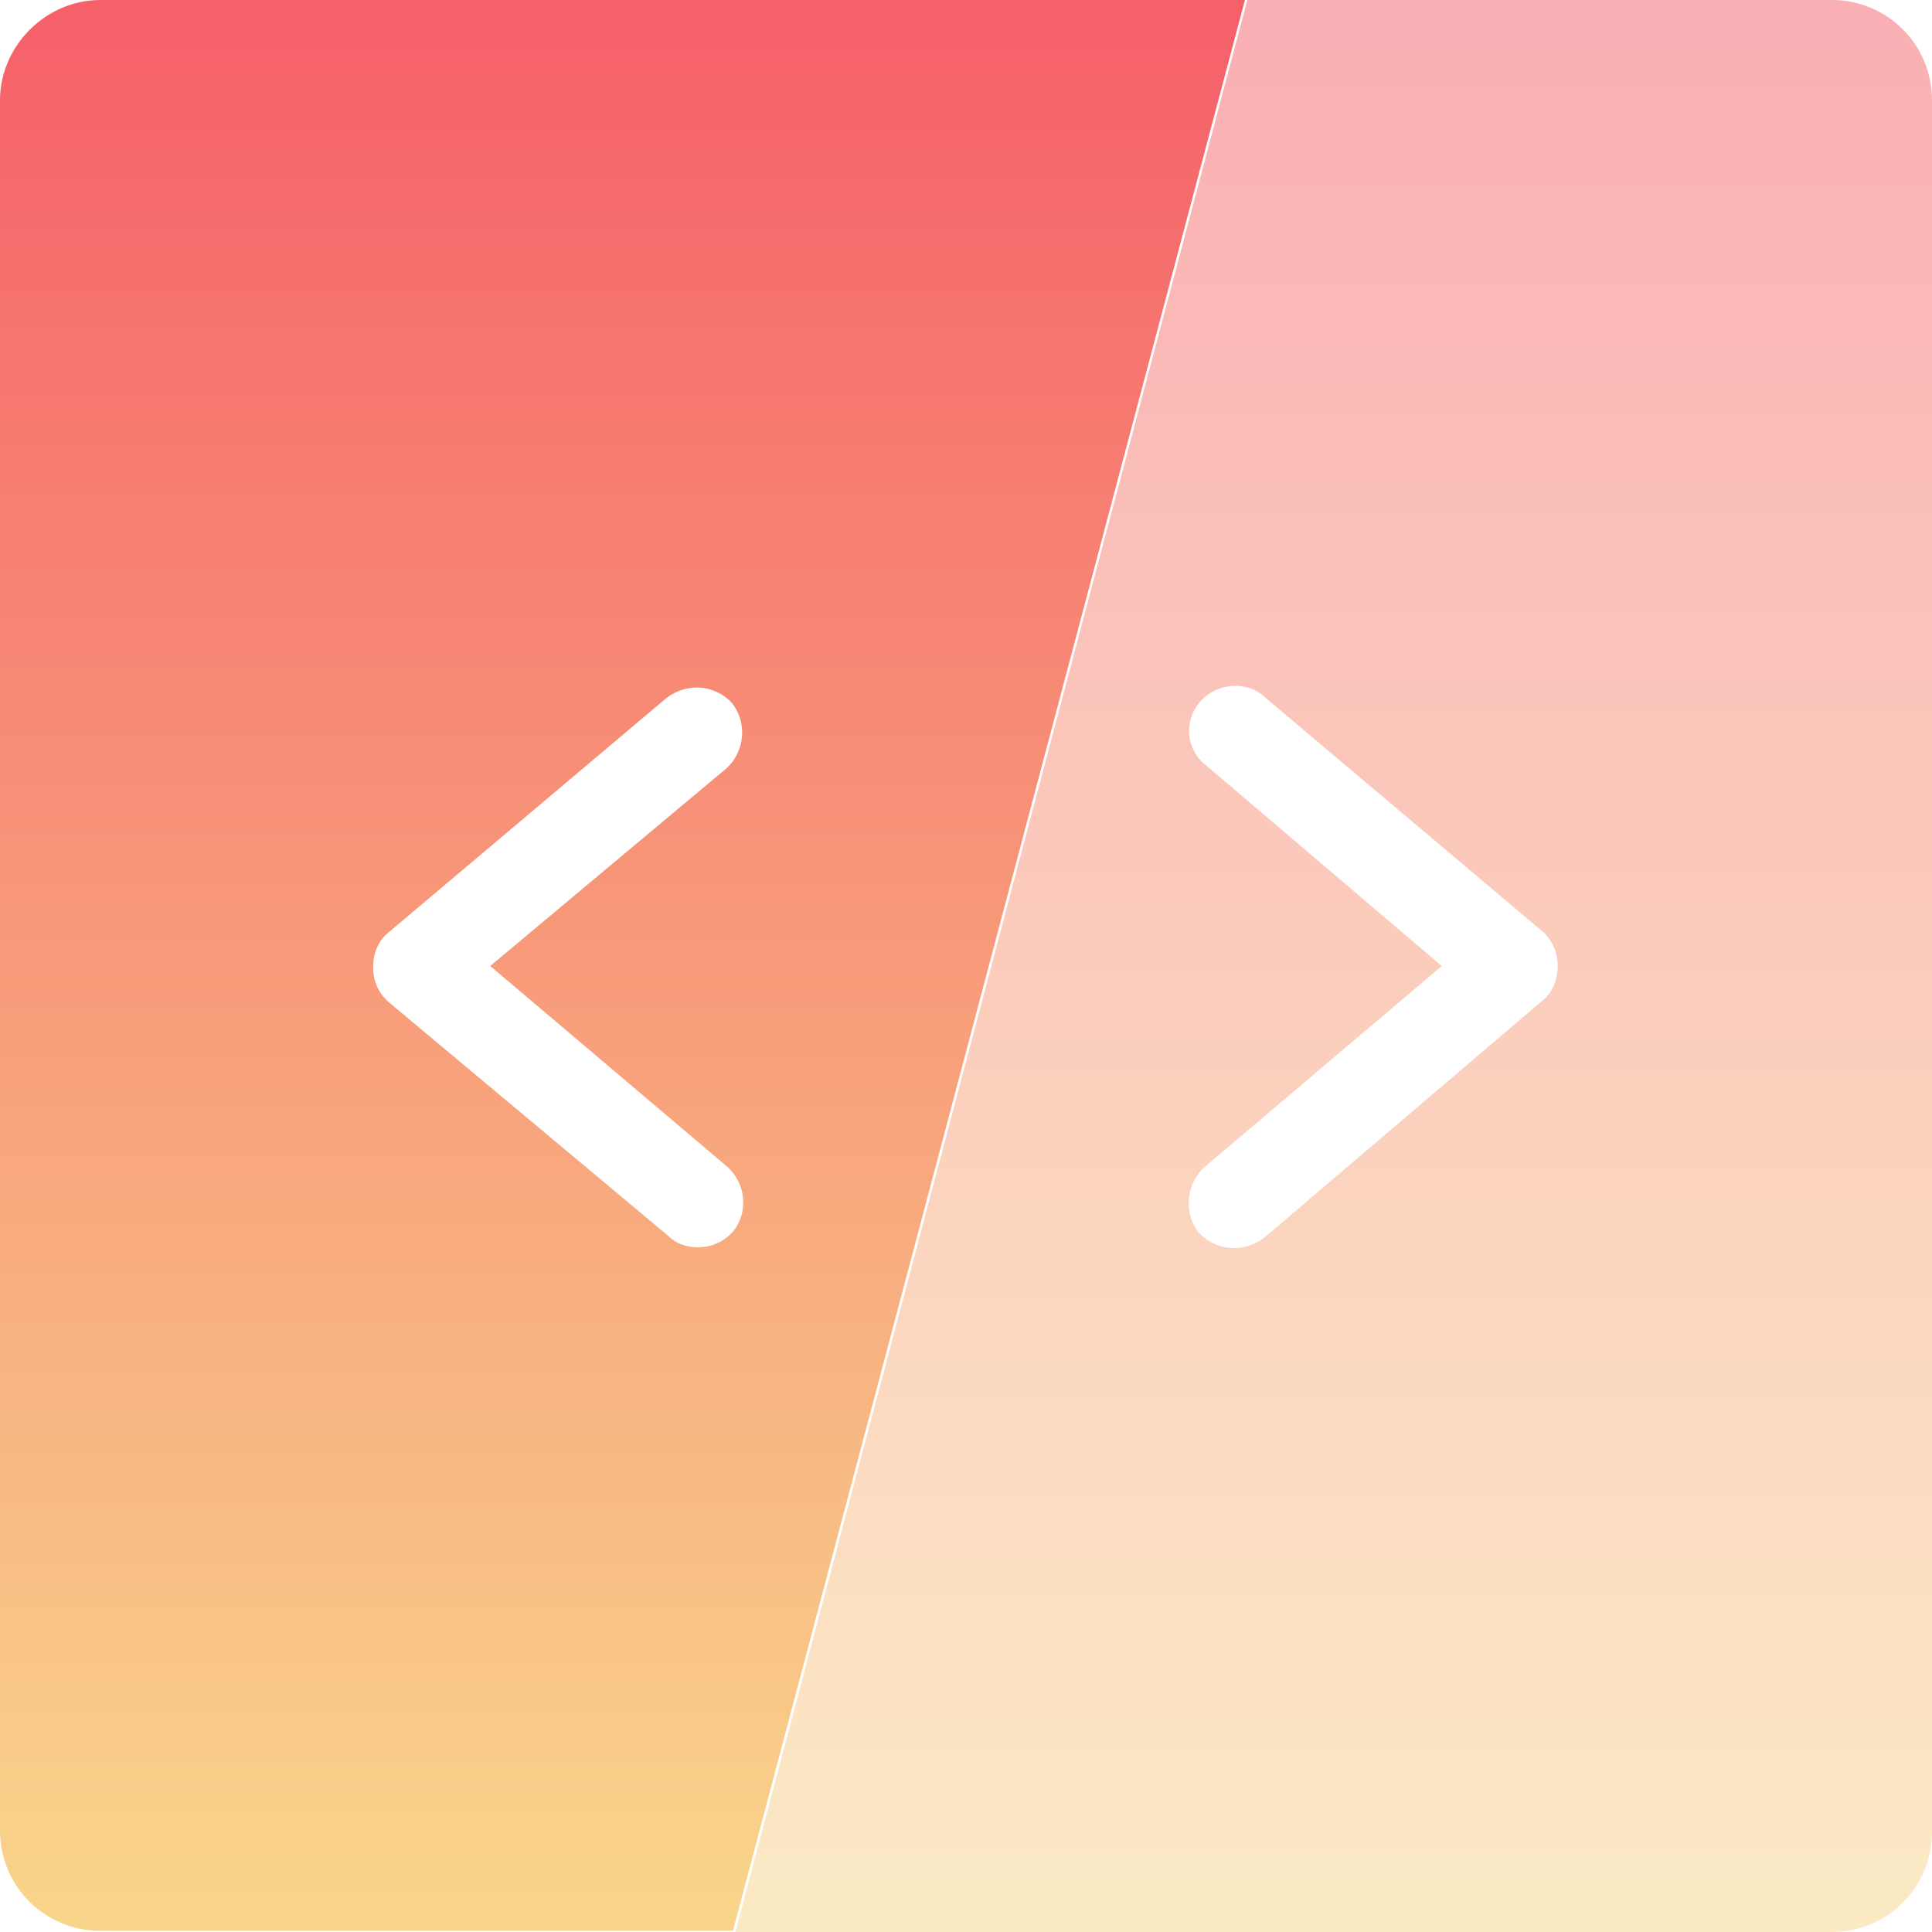 <?xml version="1.0" encoding="utf-8"?>
<!-- Generator: Adobe Illustrator 21.1.0, SVG Export Plug-In . SVG Version: 6.00 Build 0)  -->
<svg version="1.1" id="Layer_1" xmlns="http://www.w3.org/2000/svg" xmlns:xlink="http://www.w3.org/1999/xlink" x="0px" y="0px"
	 viewBox="0 0 160 160" style="enable-background:new 0 0 160 160;" xml:space="preserve">
<style type="text/css">
	.st0{opacity:0.5;fill:url(#SVGID_1_);enable-background:new    ;}
	.st1{fill:url(#SVGID_2_);}
</style>
<g>
	
		<linearGradient id="SVGID_1_" gradientUnits="userSpaceOnUse" x1="110.444" y1="160.344" x2="110.444" y2="2.181" gradientTransform="matrix(1 0 0 -1 0 161)">
		<stop  offset="0" style="stop-color:#F66069"/>
		<stop  offset="1" style="stop-color:#F9D58B"/>
	</linearGradient>
	<path class="st0" d="M151.7,160c4.6,0,8.3-3.7,8.3-8.3V8.3c0-4.6-3.7-8.3-8.3-8.3h-48.4L60.9,160H151.7z M99.4,58.1
		c0.8-0.9,1.9-1.3,2.9-1.3c0.9,0,1.8,0.3,2.4,0.9l23,19.4c0.9,0.8,1.3,1.8,1.3,2.9c0,1.1-0.4,2.2-1.3,2.9l-23,19.6
		c-1.7,1.3-4,1.1-5.4-0.4c-1.3-1.6-1.1-4,0.4-5.4L119.4,80L99.9,63.4C98.2,62.1,98,59.7,99.4,58.1z"/>
	
		<linearGradient id="SVGID_2_" gradientUnits="userSpaceOnUse" x1="51.556" y1="160.344" x2="51.556" y2="2.181" gradientTransform="matrix(1 0 0 -1 0 161)">
		<stop  offset="0" style="stop-color:#F66069"/>
		<stop  offset="1" style="stop-color:#F9D58B"/>
	</linearGradient>
	<path class="st1" d="M8.3,0C3.8,0,0,3.8,0,8.3v143.3c0,4.6,3.7,8.3,8.3,8.3h52.4L103.1,0H8.3z M60.7,102c-0.8,0.9-1.9,1.3-2.9,1.3
		c-0.9,0-1.8-0.3-2.4-0.9L32.2,83c-0.9-0.8-1.3-1.8-1.3-2.9c0-1.1,0.4-2.2,1.3-2.9l23-19.4c1.7-1.3,4-1.1,5.4,0.4
		c1.3,1.6,1.1,4-0.4,5.4L40.6,80l19.6,16.6C61.8,98,62,100.4,60.7,102z"/>
</g>
</svg>
